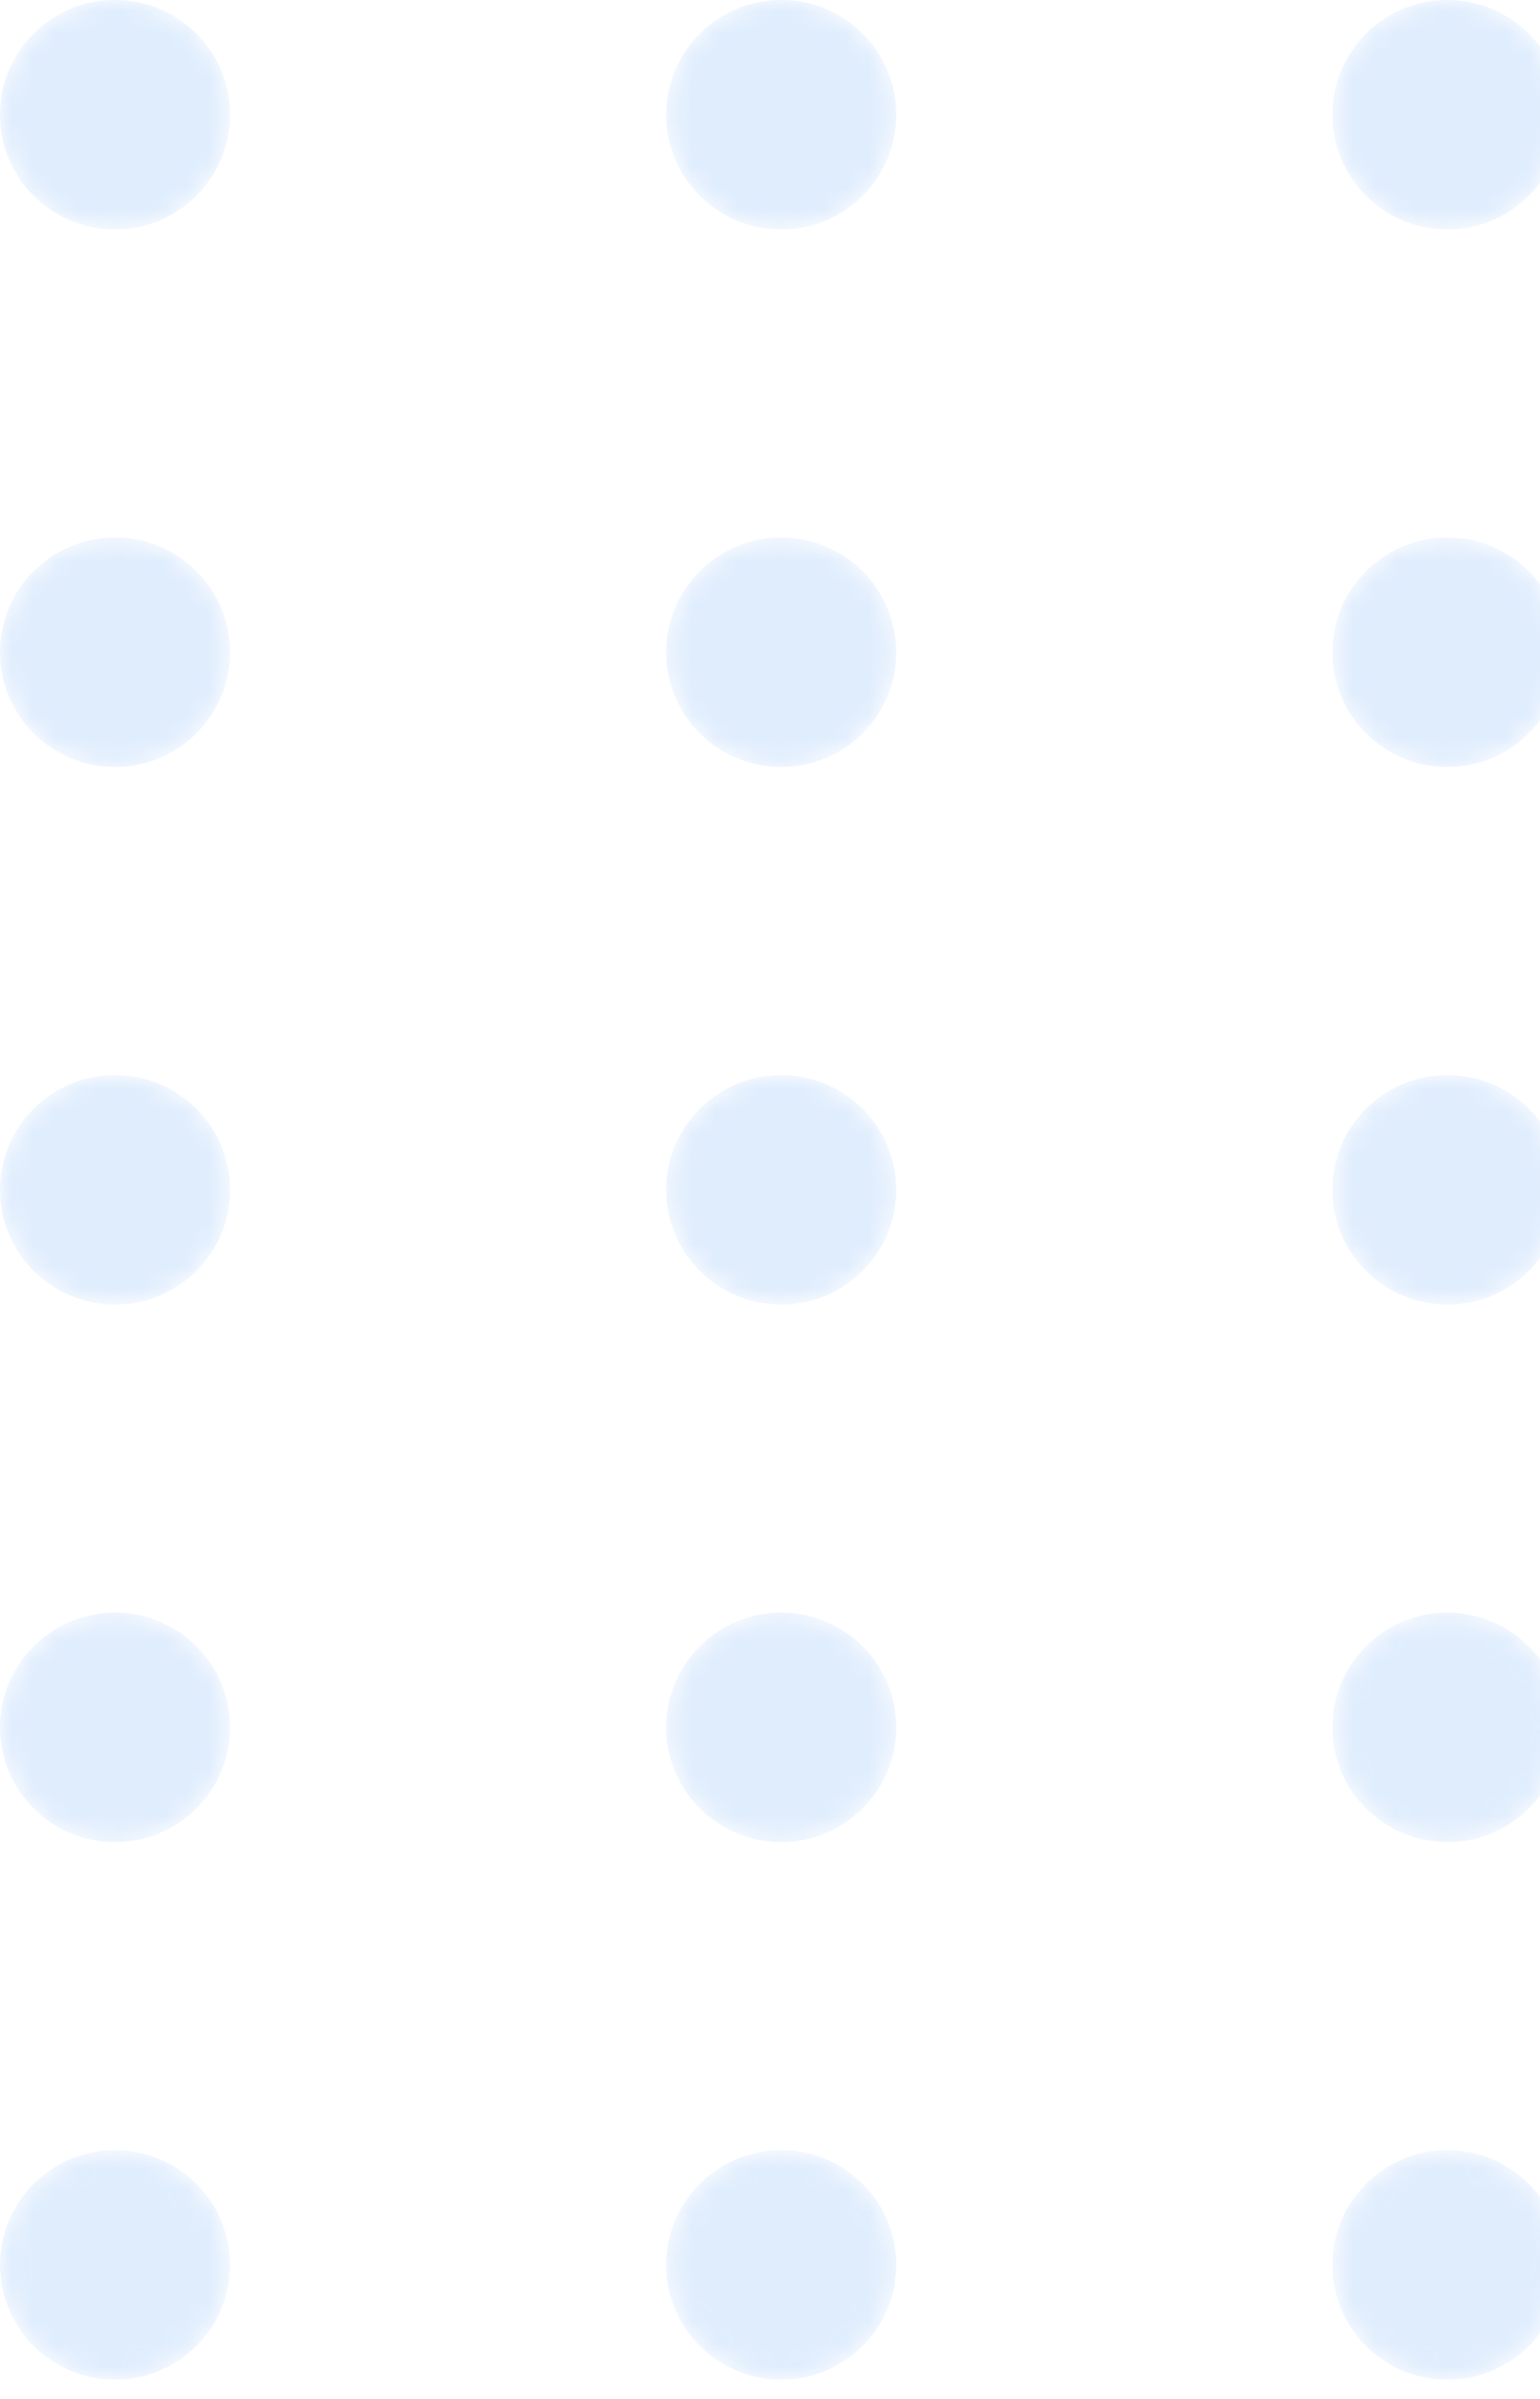 <svg width="70" height="109" viewBox="0 0 70 109" fill="none" xmlns="http://www.w3.org/2000/svg">
<g opacity="0.3">
<mask id="mask0" style="mask-type:alpha" maskUnits="userSpaceOnUse" x="0" y="0" width="11" height="11">
<path d="M5.228 10.425C8.116 10.425 10.457 8.091 10.457 5.212C10.457 2.334 8.116 0 5.228 0C2.341 0 0 2.334 0 5.212C0 8.091 2.341 10.425 5.228 10.425Z" fill="url(#paint0_linear)"/>
</mask>
<g mask="url(#mask0)">
<path d="M5.228 10.425C8.116 10.425 10.457 8.091 10.457 5.212C10.457 2.334 8.116 0 5.228 0C2.341 0 0 2.334 0 5.212C0 8.091 2.341 10.425 5.228 10.425Z" fill="url(#paint1_linear)"/>
</g>
<mask id="mask1" style="mask-type:alpha" maskUnits="userSpaceOnUse" x="30" y="0" width="11" height="11">
<path d="M35.51 10.425C38.397 10.425 40.738 8.091 40.738 5.212C40.738 2.334 38.397 0 35.51 0C32.622 0 30.281 2.334 30.281 5.212C30.281 8.091 32.622 10.425 35.51 10.425Z" fill="url(#paint2_linear)"/>
</mask>
<g mask="url(#mask1)">
<path d="M35.51 10.425C38.397 10.425 40.738 8.091 40.738 5.212C40.738 2.334 38.397 0 35.51 0C32.622 0 30.281 2.334 30.281 5.212C30.281 8.091 32.622 10.425 35.51 10.425Z" fill="url(#paint3_linear)"/>
</g>
<mask id="mask2" style="mask-type:alpha" maskUnits="userSpaceOnUse" x="60" y="0" width="12" height="11">
<path d="M65.79 10.425C68.678 10.425 71.019 8.091 71.019 5.212C71.019 2.334 68.678 0 65.79 0C62.903 0 60.562 2.334 60.562 5.212C60.562 8.091 62.903 10.425 65.79 10.425Z" fill="url(#paint4_linear)"/>
</mask>
<g mask="url(#mask2)">
<path d="M65.79 10.425C68.678 10.425 71.019 8.091 71.019 5.212C71.019 2.334 68.678 0 65.79 0C62.903 0 60.562 2.334 60.562 5.212C60.562 8.091 62.903 10.425 65.79 10.425Z" fill="url(#paint5_linear)"/>
</g>
<mask id="mask3" style="mask-type:alpha" maskUnits="userSpaceOnUse" x="0" y="24" width="11" height="11">
<path d="M5.228 34.85C8.116 34.85 10.457 32.516 10.457 29.637C10.457 26.759 8.116 24.425 5.228 24.425C2.341 24.425 0 26.759 0 29.637C0 32.516 2.341 34.85 5.228 34.85Z" fill="url(#paint6_linear)"/>
</mask>
<g mask="url(#mask3)">
<path d="M5.228 34.85C8.116 34.85 10.457 32.516 10.457 29.637C10.457 26.759 8.116 24.425 5.228 24.425C2.341 24.425 0 26.759 0 29.637C0 32.516 2.341 34.85 5.228 34.85Z" fill="url(#paint7_linear)"/>
</g>
<mask id="mask4" style="mask-type:alpha" maskUnits="userSpaceOnUse" x="30" y="24" width="11" height="11">
<path d="M35.51 34.85C38.397 34.85 40.738 32.516 40.738 29.637C40.738 26.759 38.397 24.425 35.51 24.425C32.622 24.425 30.281 26.759 30.281 29.637C30.281 32.516 32.622 34.85 35.51 34.85Z" fill="url(#paint8_linear)"/>
</mask>
<g mask="url(#mask4)">
<path d="M35.51 34.85C38.397 34.85 40.738 32.516 40.738 29.637C40.738 26.759 38.397 24.425 35.51 24.425C32.622 24.425 30.281 26.759 30.281 29.637C30.281 32.516 32.622 34.85 35.51 34.85Z" fill="url(#paint9_linear)"/>
</g>
<mask id="mask5" style="mask-type:alpha" maskUnits="userSpaceOnUse" x="60" y="24" width="12" height="11">
<path d="M65.79 34.85C68.678 34.85 71.019 32.516 71.019 29.637C71.019 26.759 68.678 24.425 65.79 24.425C62.903 24.425 60.562 26.759 60.562 29.637C60.562 32.516 62.903 34.85 65.79 34.85Z" fill="url(#paint10_linear)"/>
</mask>
<g mask="url(#mask5)">
<path d="M65.79 34.85C68.678 34.85 71.019 32.516 71.019 29.637C71.019 26.759 68.678 24.425 65.79 24.425C62.903 24.425 60.562 26.759 60.562 29.637C60.562 32.516 62.903 34.85 65.79 34.85Z" fill="url(#paint11_linear)"/>
</g>
<mask id="mask6" style="mask-type:alpha" maskUnits="userSpaceOnUse" x="0" y="48" width="11" height="12">
<path d="M5.228 59.275C8.116 59.275 10.457 56.941 10.457 54.062C10.457 51.184 8.116 48.85 5.228 48.85C2.341 48.85 0 51.184 0 54.062C0 56.941 2.341 59.275 5.228 59.275Z" fill="url(#paint12_linear)"/>
</mask>
<g mask="url(#mask6)">
<path d="M5.228 59.275C8.116 59.275 10.457 56.941 10.457 54.062C10.457 51.184 8.116 48.85 5.228 48.85C2.341 48.85 0 51.184 0 54.062C0 56.941 2.341 59.275 5.228 59.275Z" fill="url(#paint13_linear)"/>
</g>
<mask id="mask7" style="mask-type:alpha" maskUnits="userSpaceOnUse" x="30" y="48" width="11" height="12">
<path d="M35.51 59.275C38.397 59.275 40.738 56.941 40.738 54.062C40.738 51.184 38.397 48.85 35.51 48.85C32.622 48.85 30.281 51.184 30.281 54.062C30.281 56.941 32.622 59.275 35.51 59.275Z" fill="url(#paint14_linear)"/>
</mask>
<g mask="url(#mask7)">
<path d="M35.51 59.275C38.397 59.275 40.738 56.941 40.738 54.062C40.738 51.184 38.397 48.85 35.51 48.85C32.622 48.85 30.281 51.184 30.281 54.062C30.281 56.941 32.622 59.275 35.51 59.275Z" fill="url(#paint15_linear)"/>
</g>
<mask id="mask8" style="mask-type:alpha" maskUnits="userSpaceOnUse" x="60" y="48" width="12" height="12">
<path d="M65.79 59.275C68.678 59.275 71.019 56.941 71.019 54.062C71.019 51.184 68.678 48.85 65.79 48.85C62.903 48.85 60.562 51.184 60.562 54.062C60.562 56.941 62.903 59.275 65.79 59.275Z" fill="url(#paint16_linear)"/>
</mask>
<g mask="url(#mask8)">
<path d="M65.79 59.275C68.678 59.275 71.019 56.941 71.019 54.062C71.019 51.184 68.678 48.85 65.79 48.85C62.903 48.85 60.562 51.184 60.562 54.062C60.562 56.941 62.903 59.275 65.79 59.275Z" fill="url(#paint17_linear)"/>
</g>
<mask id="mask9" style="mask-type:alpha" maskUnits="userSpaceOnUse" x="0" y="73" width="11" height="11">
<path d="M5.228 83.7C8.116 83.7 10.457 81.366 10.457 78.487C10.457 75.609 8.116 73.275 5.228 73.275C2.341 73.275 0 75.609 0 78.487C0 81.366 2.341 83.7 5.228 83.7Z" fill="url(#paint18_linear)"/>
</mask>
<g mask="url(#mask9)">
<path d="M5.228 83.7C8.116 83.7 10.457 81.366 10.457 78.487C10.457 75.609 8.116 73.275 5.228 73.275C2.341 73.275 0 75.609 0 78.487C0 81.366 2.341 83.7 5.228 83.7Z" fill="url(#paint19_linear)"/>
</g>
<mask id="mask10" style="mask-type:alpha" maskUnits="userSpaceOnUse" x="30" y="73" width="11" height="11">
<path d="M35.51 83.7C38.397 83.7 40.738 81.366 40.738 78.487C40.738 75.609 38.397 73.275 35.51 73.275C32.622 73.275 30.281 75.609 30.281 78.487C30.281 81.366 32.622 83.7 35.51 83.7Z" fill="url(#paint20_linear)"/>
</mask>
<g mask="url(#mask10)">
<path d="M35.51 83.7C38.397 83.7 40.738 81.366 40.738 78.487C40.738 75.609 38.397 73.275 35.51 73.275C32.622 73.275 30.281 75.609 30.281 78.487C30.281 81.366 32.622 83.7 35.51 83.7Z" fill="url(#paint21_linear)"/>
</g>
<mask id="mask11" style="mask-type:alpha" maskUnits="userSpaceOnUse" x="60" y="73" width="12" height="11">
<path d="M65.79 83.7C68.678 83.7 71.019 81.366 71.019 78.487C71.019 75.609 68.678 73.275 65.79 73.275C62.903 73.275 60.562 75.609 60.562 78.487C60.562 81.366 62.903 83.7 65.79 83.7Z" fill="url(#paint22_linear)"/>
</mask>
<g mask="url(#mask11)">
<path d="M65.79 83.7C68.678 83.7 71.019 81.366 71.019 78.487C71.019 75.609 68.678 73.275 65.79 73.275C62.903 73.275 60.562 75.609 60.562 78.487C60.562 81.366 62.903 83.7 65.79 83.7Z" fill="url(#paint23_linear)"/>
</g>
<mask id="mask12" style="mask-type:alpha" maskUnits="userSpaceOnUse" x="0" y="97" width="11" height="12">
<path d="M5.228 108.125C8.116 108.125 10.457 105.791 10.457 102.912C10.457 100.033 8.116 97.7 5.228 97.7C2.341 97.7 0 100.033 0 102.912C0 105.791 2.341 108.125 5.228 108.125Z" fill="url(#paint24_linear)"/>
</mask>
<g mask="url(#mask12)">
<path d="M5.228 108.125C8.116 108.125 10.457 105.791 10.457 102.912C10.457 100.033 8.116 97.7 5.228 97.7C2.341 97.7 0 100.033 0 102.912C0 105.791 2.341 108.125 5.228 108.125Z" fill="url(#paint25_linear)"/>
</g>
<mask id="mask13" style="mask-type:alpha" maskUnits="userSpaceOnUse" x="30" y="97" width="11" height="12">
<path d="M35.51 108.125C38.397 108.125 40.738 105.791 40.738 102.912C40.738 100.033 38.397 97.7 35.51 97.7C32.622 97.7 30.281 100.033 30.281 102.912C30.281 105.791 32.622 108.125 35.51 108.125Z" fill="url(#paint26_linear)"/>
</mask>
<g mask="url(#mask13)">
<path d="M35.51 108.125C38.397 108.125 40.738 105.791 40.738 102.912C40.738 100.033 38.397 97.7 35.51 97.7C32.622 97.7 30.281 100.033 30.281 102.912C30.281 105.791 32.622 108.125 35.51 108.125Z" fill="url(#paint27_linear)"/>
</g>
<mask id="mask14" style="mask-type:alpha" maskUnits="userSpaceOnUse" x="60" y="97" width="12" height="12">
<path d="M65.79 108.125C68.678 108.125 71.019 105.791 71.019 102.912C71.019 100.033 68.678 97.7 65.79 97.7C62.903 97.7 60.562 100.033 60.562 102.912C60.562 105.791 62.903 108.125 65.79 108.125Z" fill="url(#paint28_linear)"/>
</mask>
<g mask="url(#mask14)">
<path d="M65.79 108.125C68.678 108.125 71.019 105.791 71.019 102.912C71.019 100.033 68.678 97.7 65.79 97.7C62.903 97.7 60.562 100.033 60.562 102.912C60.562 105.791 62.903 108.125 65.79 108.125Z" fill="url(#paint29_linear)"/>
</g>
</g>
<defs>
<linearGradient id="paint0_linear" x1="54.996" y1="131.134" x2="-16.406" y2="-50.67" gradientUnits="userSpaceOnUse">
<stop/>
<stop offset="1" stop-color="white"/>
</linearGradient>
<linearGradient id="paint1_linear" x1="54.996" y1="131.134" x2="-16.406" y2="-50.67" gradientUnits="userSpaceOnUse">
<stop stop-color="#97C3F9"/>
<stop offset="1" stop-color="#93C1F9"/>
</linearGradient>
<linearGradient id="paint2_linear" x1="81.201" y1="120.843" x2="9.799" y2="-60.961" gradientUnits="userSpaceOnUse">
<stop/>
<stop offset="1" stop-color="white"/>
</linearGradient>
<linearGradient id="paint3_linear" x1="81.201" y1="120.843" x2="9.799" y2="-60.961" gradientUnits="userSpaceOnUse">
<stop stop-color="#97C3F9"/>
<stop offset="1" stop-color="#93C1F9"/>
</linearGradient>
<linearGradient id="paint4_linear" x1="107.405" y1="110.551" x2="36.003" y2="-71.253" gradientUnits="userSpaceOnUse">
<stop/>
<stop offset="1" stop-color="white"/>
</linearGradient>
<linearGradient id="paint5_linear" x1="107.405" y1="110.551" x2="36.003" y2="-71.253" gradientUnits="userSpaceOnUse">
<stop stop-color="#97C3F9"/>
<stop offset="1" stop-color="#93C1F9"/>
</linearGradient>
<linearGradient id="paint6_linear" x1="46.054" y1="132.899" x2="-25.347" y2="-48.903" gradientUnits="userSpaceOnUse">
<stop/>
<stop offset="1" stop-color="white"/>
</linearGradient>
<linearGradient id="paint7_linear" x1="46.054" y1="132.899" x2="-25.347" y2="-48.903" gradientUnits="userSpaceOnUse">
<stop stop-color="#97C3F9"/>
<stop offset="1" stop-color="#93C1F9"/>
</linearGradient>
<linearGradient id="paint8_linear" x1="72.258" y1="122.608" x2="0.858" y2="-59.195" gradientUnits="userSpaceOnUse">
<stop/>
<stop offset="1" stop-color="white"/>
</linearGradient>
<linearGradient id="paint9_linear" x1="72.258" y1="122.608" x2="0.858" y2="-59.195" gradientUnits="userSpaceOnUse">
<stop stop-color="#97C3F9"/>
<stop offset="1" stop-color="#93C1F9"/>
</linearGradient>
<linearGradient id="paint10_linear" x1="98.462" y1="112.316" x2="27.062" y2="-69.486" gradientUnits="userSpaceOnUse">
<stop/>
<stop offset="1" stop-color="white"/>
</linearGradient>
<linearGradient id="paint11_linear" x1="98.462" y1="112.316" x2="27.062" y2="-69.486" gradientUnits="userSpaceOnUse">
<stop stop-color="#97C3F9"/>
<stop offset="1" stop-color="#93C1F9"/>
</linearGradient>
<linearGradient id="paint12_linear" x1="37.111" y1="134.72" x2="-34.29" y2="-47.084" gradientUnits="userSpaceOnUse">
<stop/>
<stop offset="1" stop-color="white"/>
</linearGradient>
<linearGradient id="paint13_linear" x1="37.111" y1="134.72" x2="-34.29" y2="-47.084" gradientUnits="userSpaceOnUse">
<stop stop-color="#97C3F9"/>
<stop offset="1" stop-color="#93C1F9"/>
</linearGradient>
<linearGradient id="paint14_linear" x1="63.316" y1="124.429" x2="-8.086" y2="-57.375" gradientUnits="userSpaceOnUse">
<stop/>
<stop offset="1" stop-color="white"/>
</linearGradient>
<linearGradient id="paint15_linear" x1="63.316" y1="124.429" x2="-8.086" y2="-57.375" gradientUnits="userSpaceOnUse">
<stop stop-color="#97C3F9"/>
<stop offset="1" stop-color="#93C1F9"/>
</linearGradient>
<linearGradient id="paint16_linear" x1="89.52" y1="114.137" x2="18.119" y2="-67.666" gradientUnits="userSpaceOnUse">
<stop/>
<stop offset="1" stop-color="white"/>
</linearGradient>
<linearGradient id="paint17_linear" x1="89.52" y1="114.137" x2="18.119" y2="-67.666" gradientUnits="userSpaceOnUse">
<stop stop-color="#97C3F9"/>
<stop offset="1" stop-color="#93C1F9"/>
</linearGradient>
<linearGradient id="paint18_linear" x1="28.169" y1="136.486" x2="-43.233" y2="-45.318" gradientUnits="userSpaceOnUse">
<stop/>
<stop offset="1" stop-color="white"/>
</linearGradient>
<linearGradient id="paint19_linear" x1="28.169" y1="136.486" x2="-43.233" y2="-45.318" gradientUnits="userSpaceOnUse">
<stop stop-color="#97C3F9"/>
<stop offset="1" stop-color="#93C1F9"/>
</linearGradient>
<linearGradient id="paint20_linear" x1="54.373" y1="126.195" x2="-17.028" y2="-55.609" gradientUnits="userSpaceOnUse">
<stop/>
<stop offset="1" stop-color="white"/>
</linearGradient>
<linearGradient id="paint21_linear" x1="54.373" y1="126.195" x2="-17.028" y2="-55.609" gradientUnits="userSpaceOnUse">
<stop stop-color="#97C3F9"/>
<stop offset="1" stop-color="#93C1F9"/>
</linearGradient>
<linearGradient id="paint22_linear" x1="80.578" y1="115.903" x2="9.176" y2="-65.9" gradientUnits="userSpaceOnUse">
<stop/>
<stop offset="1" stop-color="white"/>
</linearGradient>
<linearGradient id="paint23_linear" x1="80.578" y1="115.903" x2="9.176" y2="-65.9" gradientUnits="userSpaceOnUse">
<stop stop-color="#97C3F9"/>
<stop offset="1" stop-color="#93C1F9"/>
</linearGradient>
<linearGradient id="paint24_linear" x1="19.227" y1="138.307" x2="-52.175" y2="-43.497" gradientUnits="userSpaceOnUse">
<stop/>
<stop offset="1" stop-color="white"/>
</linearGradient>
<linearGradient id="paint25_linear" x1="19.227" y1="138.307" x2="-52.175" y2="-43.497" gradientUnits="userSpaceOnUse">
<stop stop-color="#97C3F9"/>
<stop offset="1" stop-color="#93C1F9"/>
</linearGradient>
<linearGradient id="paint26_linear" x1="45.431" y1="128.015" x2="-25.971" y2="-53.789" gradientUnits="userSpaceOnUse">
<stop/>
<stop offset="1" stop-color="white"/>
</linearGradient>
<linearGradient id="paint27_linear" x1="45.431" y1="128.015" x2="-25.971" y2="-53.789" gradientUnits="userSpaceOnUse">
<stop stop-color="#97C3F9"/>
<stop offset="1" stop-color="#93C1F9"/>
</linearGradient>
<linearGradient id="paint28_linear" x1="71.635" y1="117.724" x2="0.234" y2="-64.08" gradientUnits="userSpaceOnUse">
<stop/>
<stop offset="1" stop-color="white"/>
</linearGradient>
<linearGradient id="paint29_linear" x1="71.635" y1="117.724" x2="0.234" y2="-64.08" gradientUnits="userSpaceOnUse">
<stop stop-color="#97C3F9"/>
<stop offset="1" stop-color="#93C1F9"/>
</linearGradient>
</defs>
</svg>
